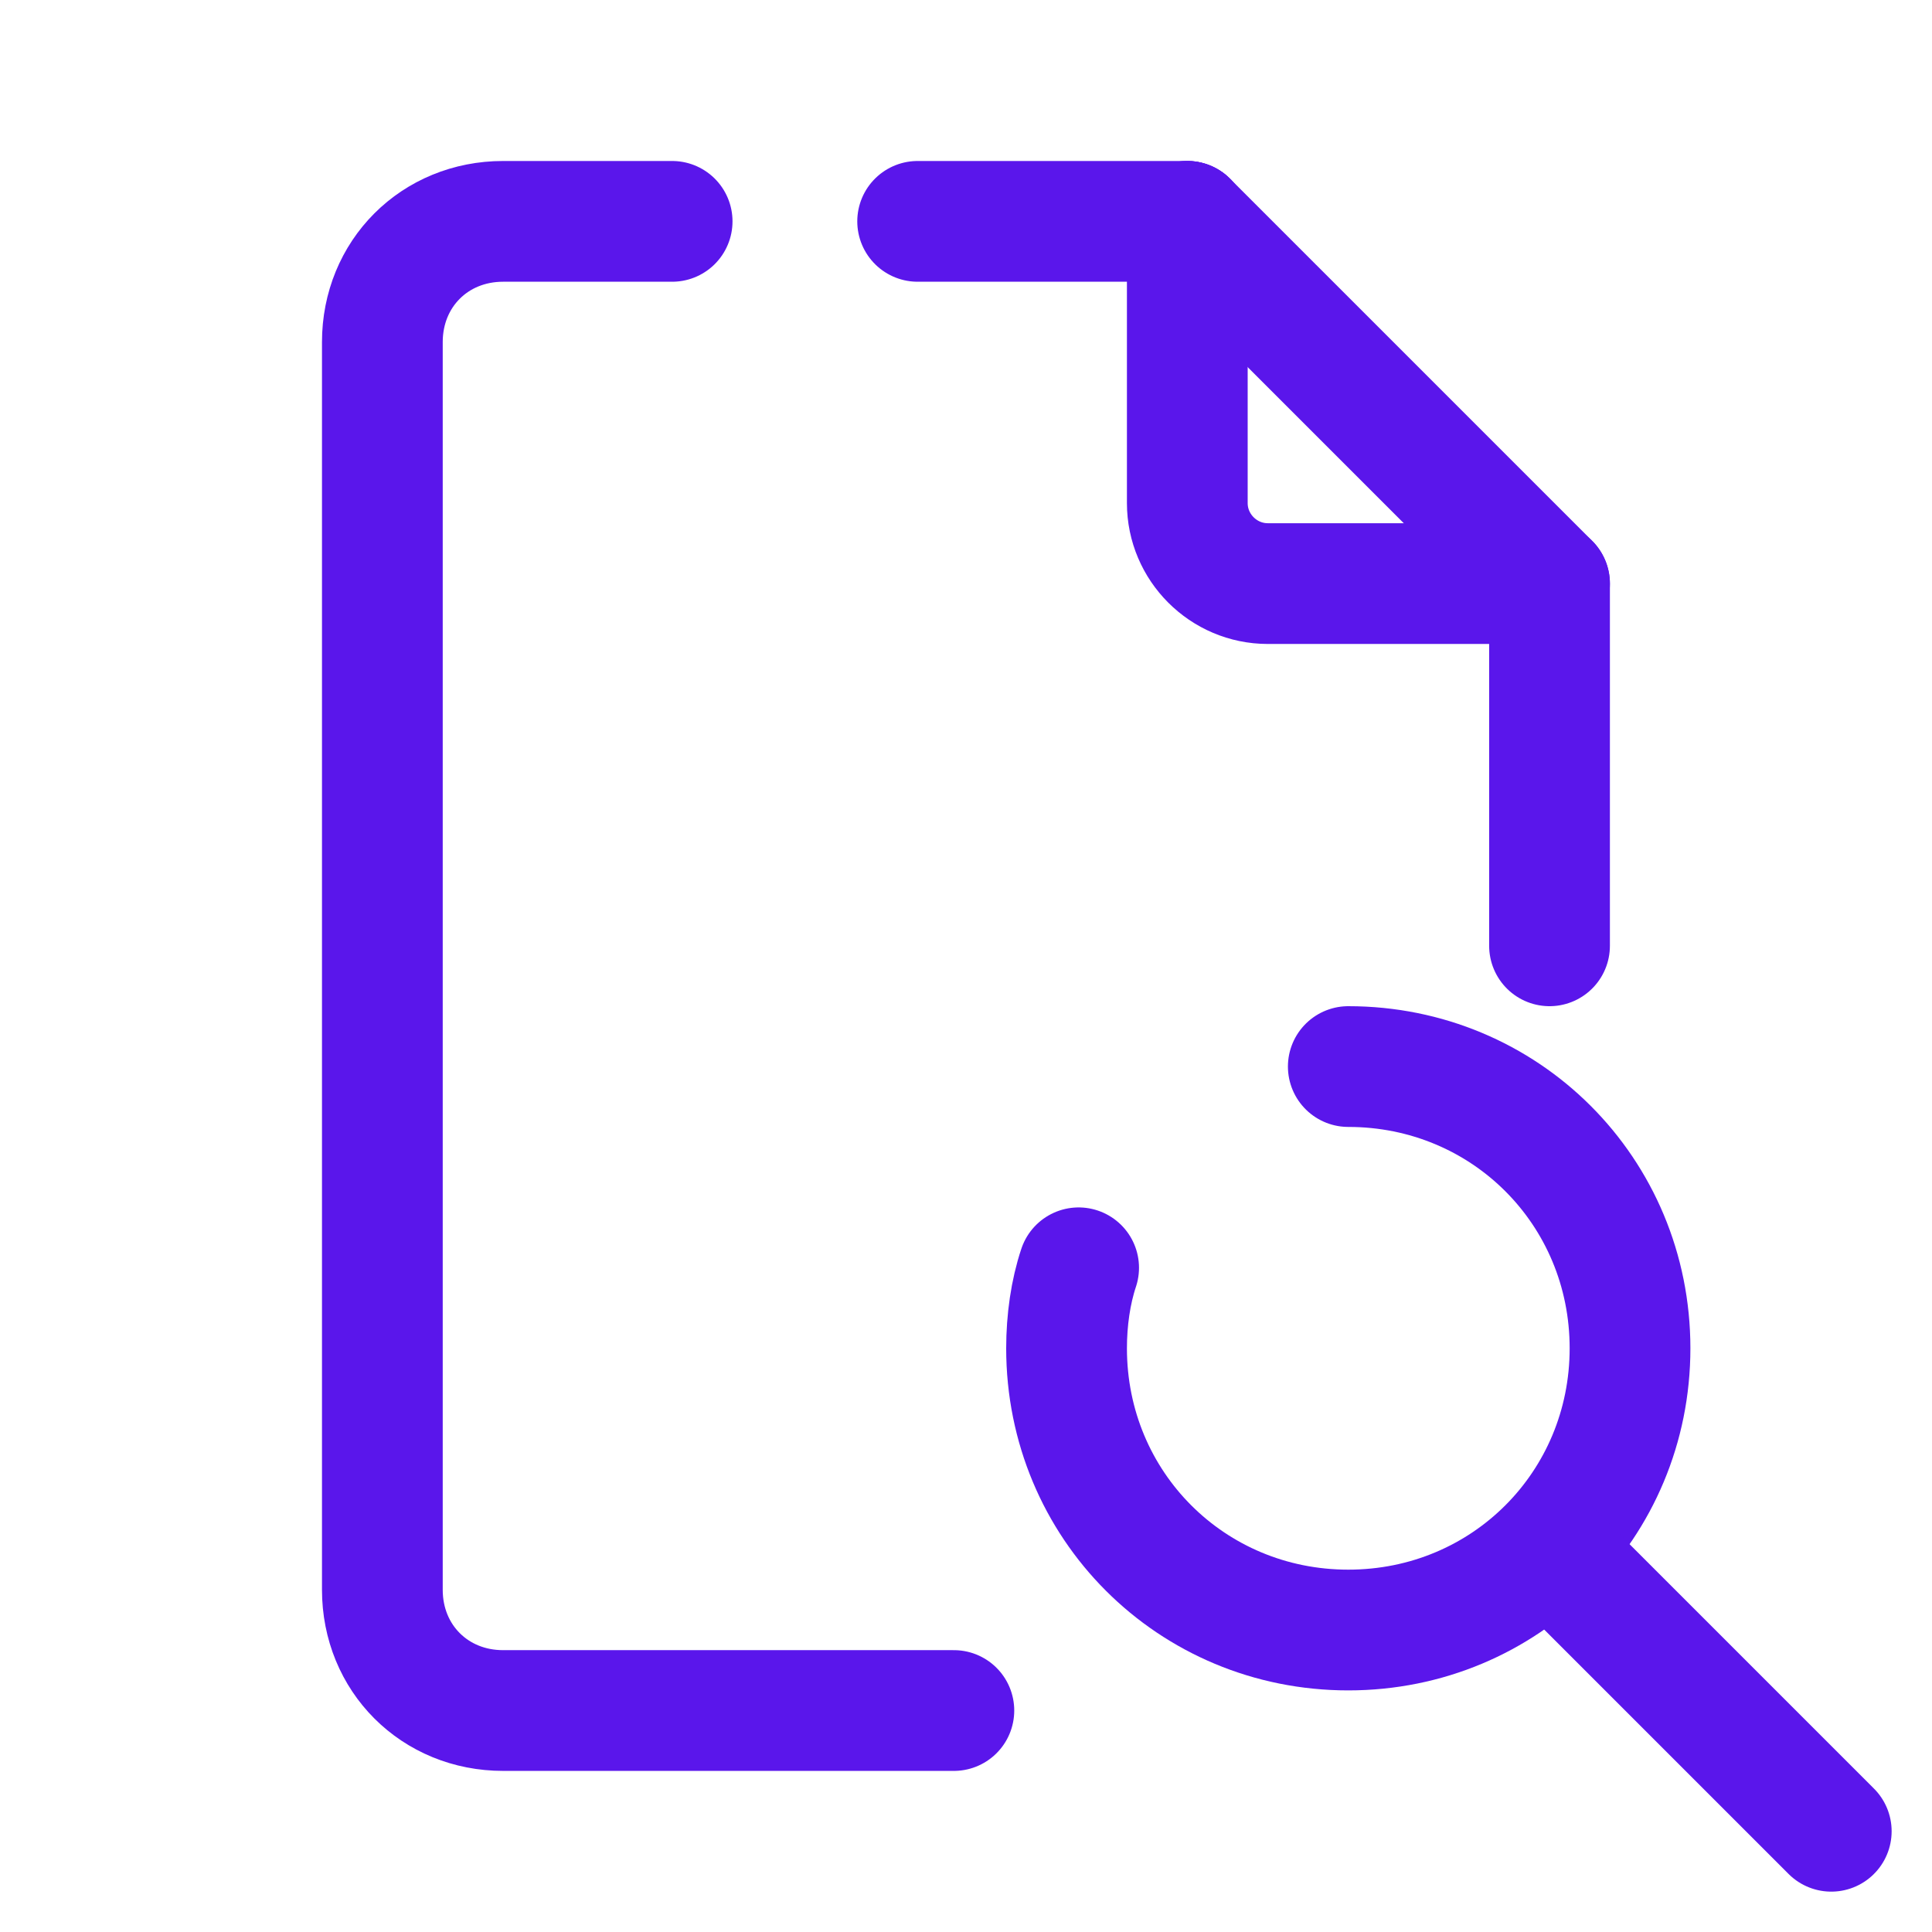 <svg xmlns="http://www.w3.org/2000/svg" xmlns:xlink="http://www.w3.org/1999/xlink" viewBox="0,0,256,256" width="48px" height="48px"><g fill="none" fill-rule="nonzero" stroke="#5a16eb" stroke-width="3" stroke-linecap="round" stroke-linejoin="round" stroke-miterlimit="10" stroke-dasharray="" stroke-dashoffset="0" font-family="none" font-weight="none" font-size="none" text-anchor="none" style="mix-blend-mode: normal"><g transform="scale(5.333,5.333)"><path d="M38.5,23.5v-9h-7c-1.1,0 -2,-0.9 -2,-2v-7"></path><path d="M16.7,5.5h-4.2c-1.7,0 -3,1.3 -3,3v31c0,1.7 1.3,3 3,3h11.2"></path><path d="M29.5,5.5h-6.7"></path><path d="M38.5,14.5l-9,-9"></path><path d="M33.5,26.5c3.9,0 7,3.1 7,7c0,3.9 -3.1,7 -7,7c-3.9,0 -7,-3.1 -7,-7c0,-0.7 0.1,-1.4 0.3,-2"></path><path d="M38.5,38.5l7,7"></path></g></g></svg>
